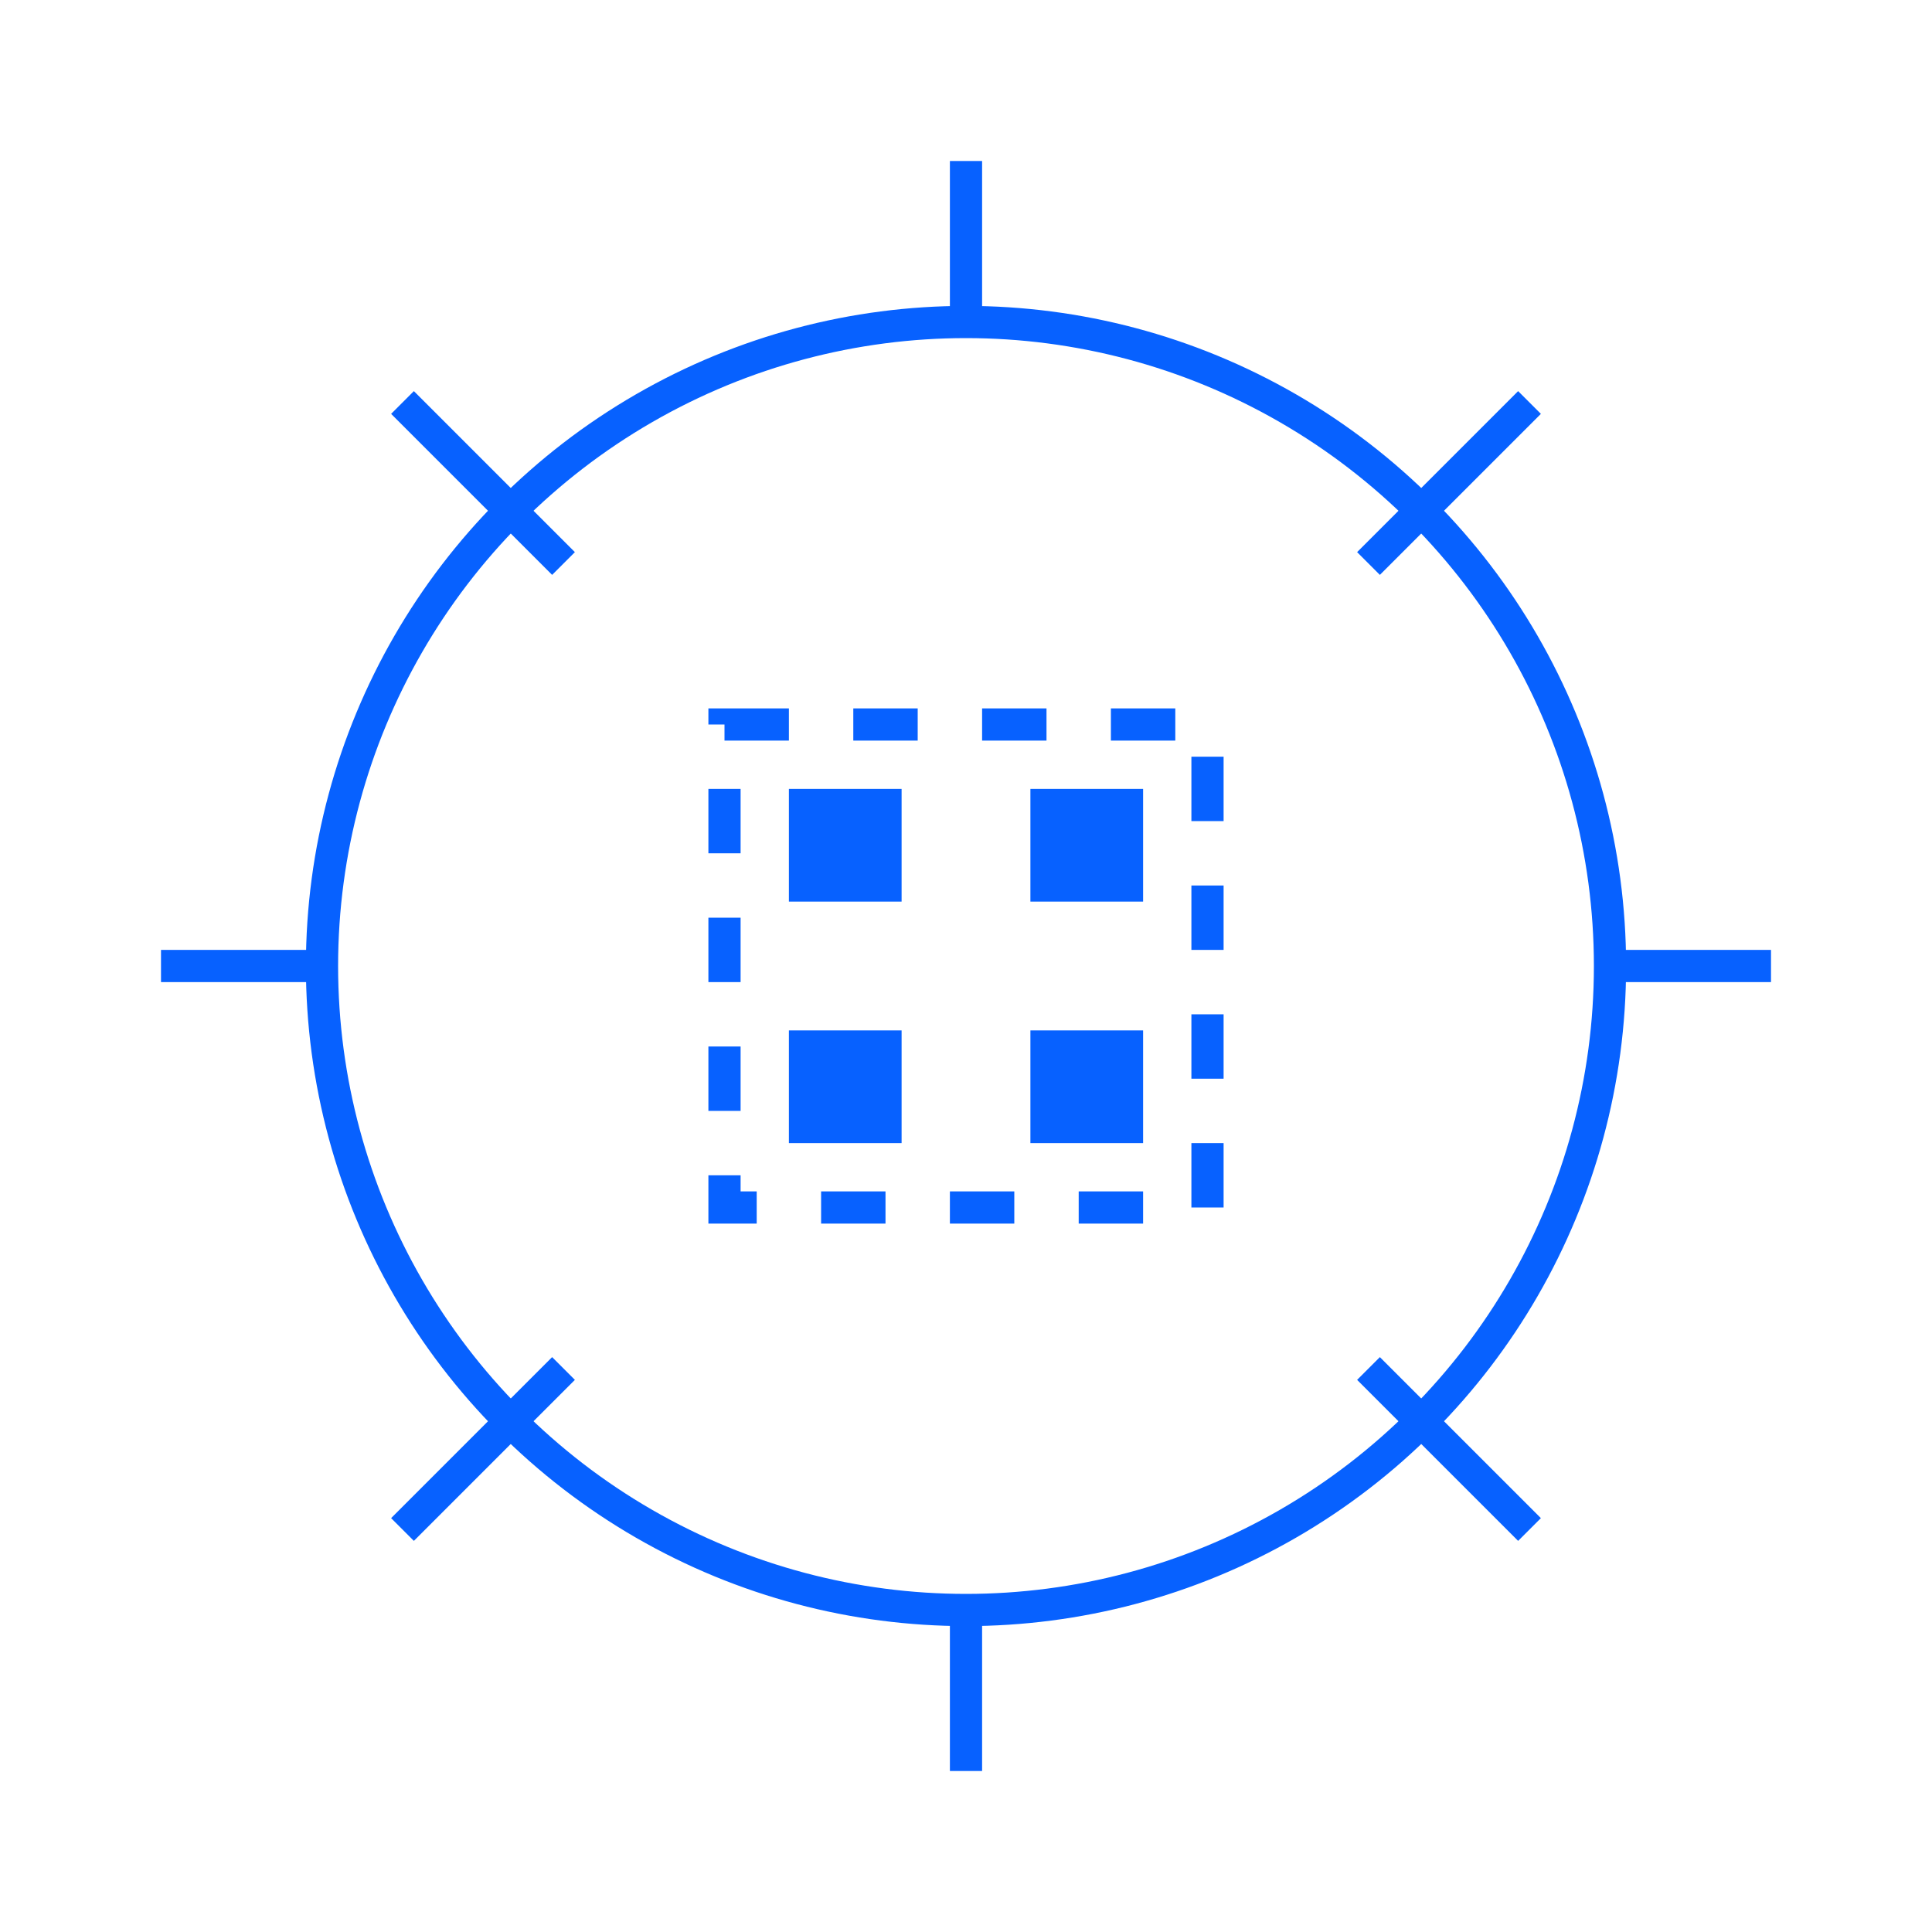 <!-- icon-digital.svg - Para colocar na pasta /public/images/icon-digital.svg -->
<svg xmlns="http://www.w3.org/2000/svg" viewBox="0 0 120 120" fill="none" stroke="#0761ff" stroke-width="2">
  <circle cx="60" cy="60" r="40" />
  <path d="M60 20V10" />
  <path d="M60 110V100" />
  <path d="M20 60H10" />
  <path d="M110 60H100" />
  <path d="M85 35L95 25" />
  <path d="M25 95L35 85" />
  <path d="M35 35L25 25" />
  <path d="M95 95L85 85" />
  <rect x="45" y="45" width="30" height="30" stroke-dasharray="4" />
  <rect x="50" y="50" width="5" height="5" fill="#0761ff" />
  <rect x="65" y="50" width="5" height="5" fill="#0761ff" />
  <rect x="50" y="65" width="5" height="5" fill="#0761ff" />
  <rect x="65" y="65" width="5" height="5" fill="#0761ff" />
</svg>